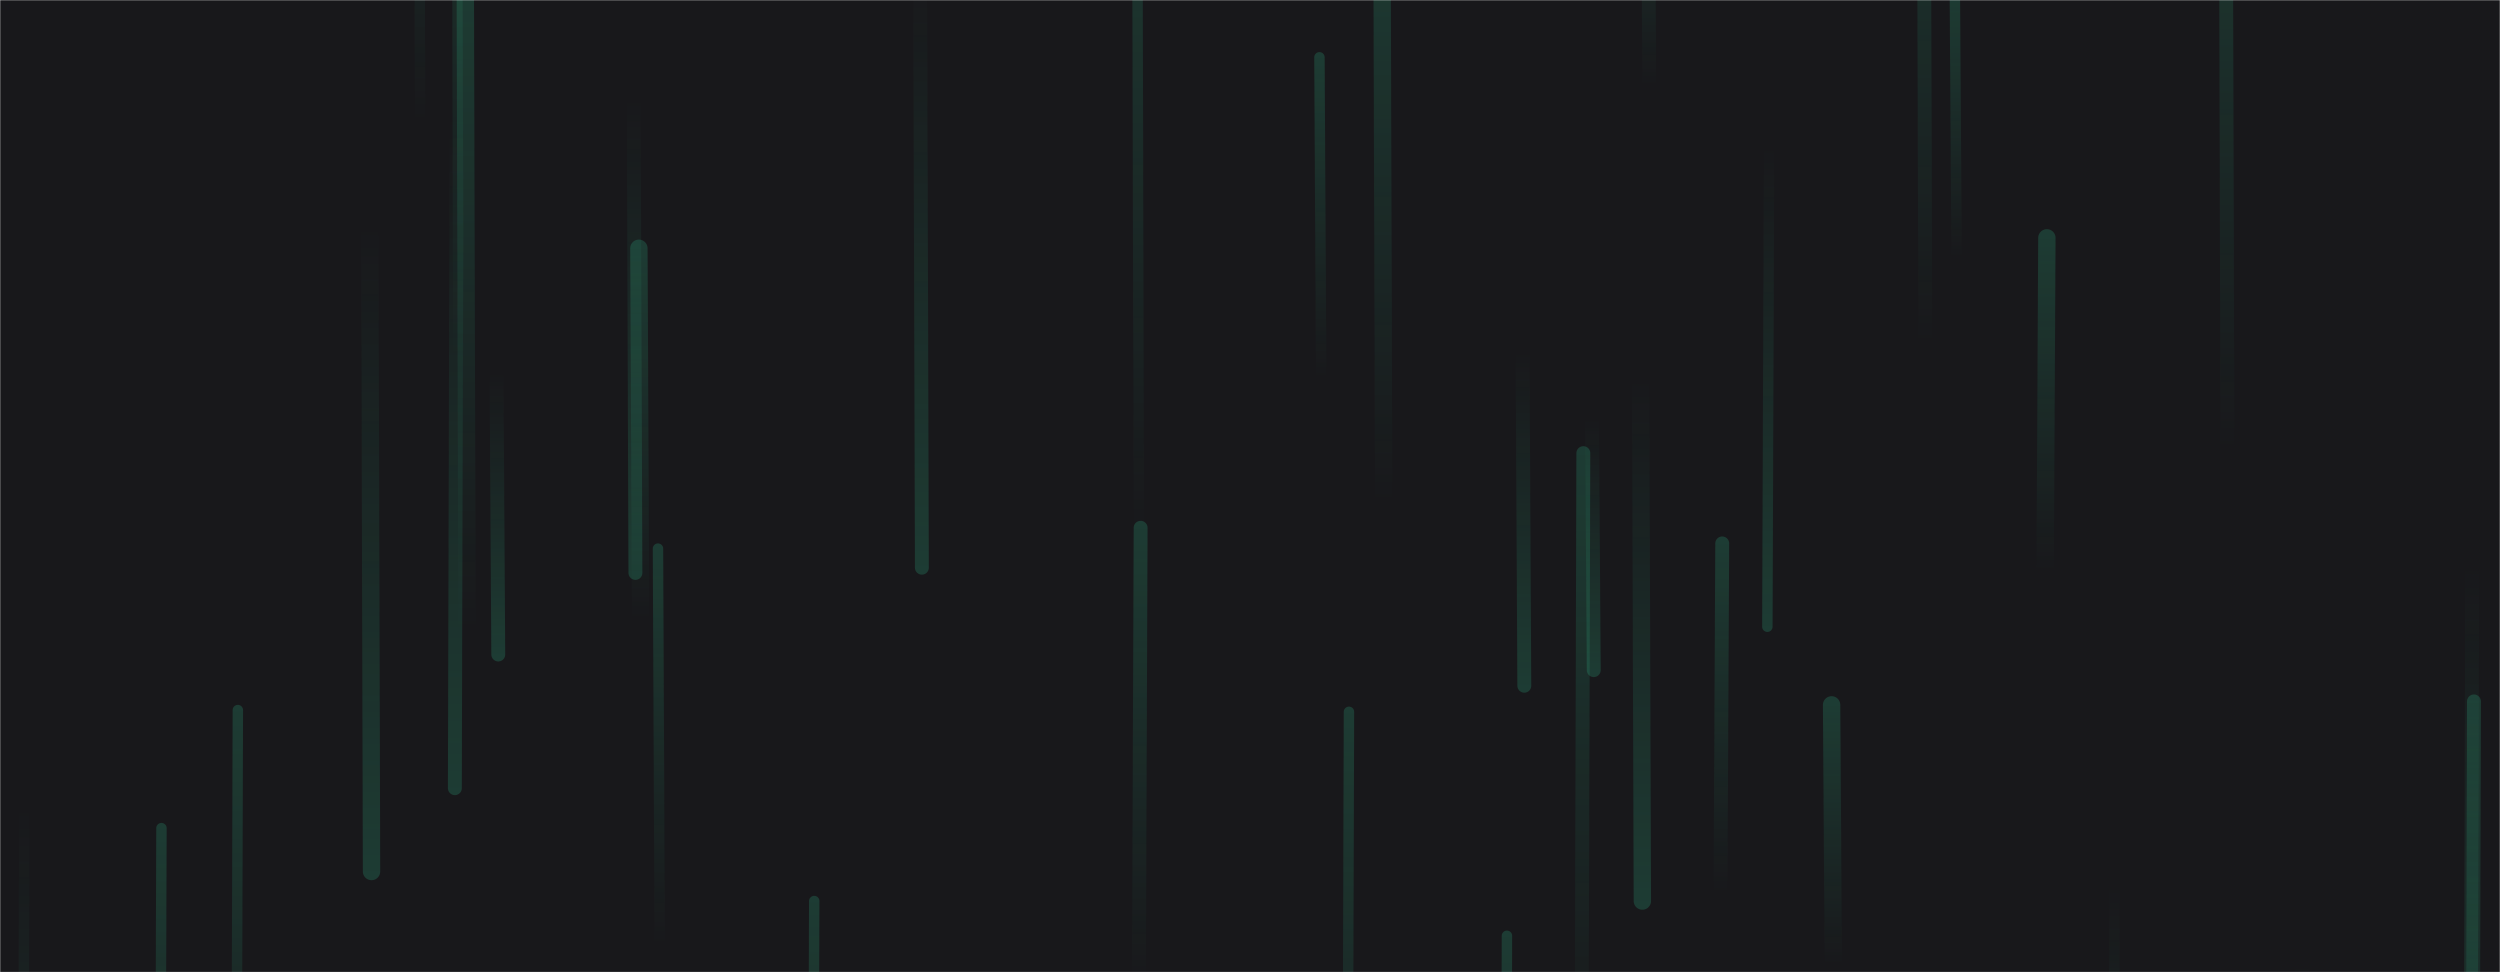 <svg xmlns="http://www.w3.org/2000/svg" version="1.1" xmlns:xlink="http://www.w3.org/1999/xlink" xmlns:svgjs="http://svgjs.dev/svgjs" width="1440" height="560" preserveAspectRatio="none" viewBox="0 0 1440 560"><g mask="url(&quot;#SvgjsMask1015&quot;)" fill="none"><rect width="1440" height="560" x="0" y="0" fill="rgba(24, 24, 27, 1)"></rect><path d="M878 395L877 202" stroke-width="8" stroke="url(&quot;#SvgjsLinearGradient1016&quot;)" stroke-linecap="round" class="Down"></path><path d="M369 357L368 143" stroke-width="10" stroke="url(&quot;#SvgjsLinearGradient1017&quot;)" stroke-linecap="round" class="Up"></path><path d="M287 377L286 214" stroke-width="8" stroke="url(&quot;#SvgjsLinearGradient1016&quot;)" stroke-linecap="round" class="Down"></path><path d="M1127 149L1126 -4" stroke-width="6" stroke="url(&quot;#SvgjsLinearGradient1017&quot;)" stroke-linecap="round" class="Up"></path><path d="M918 386L917 241" stroke-width="8" stroke="url(&quot;#SvgjsLinearGradient1016&quot;)" stroke-linecap="round" class="Down"></path><path d="M137 409L136 740" stroke-width="6" stroke="url(&quot;#SvgjsLinearGradient1017&quot;)" stroke-linecap="round" class="Up"></path><path d="M777 410L776 747" stroke-width="6" stroke="url(&quot;#SvgjsLinearGradient1017&quot;)" stroke-linecap="round" class="Up"></path><path d="M242 71L241 -229" stroke-width="6" stroke="url(&quot;#SvgjsLinearGradient1017&quot;)" stroke-linecap="round" class="Up"></path><path d="M1326 555L1325 823" stroke-width="8" stroke="url(&quot;#SvgjsLinearGradient1016&quot;)" stroke-linecap="round" class="Down"></path><path d="M366 330L365 56" stroke-width="8" stroke="url(&quot;#SvgjsLinearGradient1016&quot;)" stroke-linecap="round" class="Down"></path><path d="M1425 404L1424 784" stroke-width="8" stroke="url(&quot;#SvgjsLinearGradient1017&quot;)" stroke-linecap="round" class="Up"></path><path d="M264 207L263 -212" stroke-width="6" stroke="url(&quot;#SvgjsLinearGradient1017&quot;)" stroke-linecap="round" class="Up"></path><path d="M992 313L991 515" stroke-width="8" stroke="url(&quot;#SvgjsLinearGradient1017&quot;)" stroke-linecap="round" class="Up"></path><path d="M761 218L760 33" stroke-width="6" stroke="url(&quot;#SvgjsLinearGradient1017&quot;)" stroke-linecap="round" class="Up"></path><path d="M14 463L13 854" stroke-width="6" stroke="url(&quot;#SvgjsLinearGradient1016&quot;)" stroke-linecap="round" class="Down"></path><path d="M657 304L656 566" stroke-width="8" stroke="url(&quot;#SvgjsLinearGradient1017&quot;)" stroke-linecap="round" class="Up"></path><path d="M1179 137L1178 330" stroke-width="10" stroke="url(&quot;#SvgjsLinearGradient1017&quot;)" stroke-linecap="round" class="Up"></path><path d="M269 365L268 -14" stroke-width="10" stroke="url(&quot;#SvgjsLinearGradient1017&quot;)" stroke-linecap="round" class="Up"></path><path d="M1019 84L1018 361" stroke-width="6" stroke="url(&quot;#SvgjsLinearGradient1016&quot;)" stroke-linecap="round" class="Down"></path><path d="M946 519L945 218" stroke-width="10" stroke="url(&quot;#SvgjsLinearGradient1016&quot;)" stroke-linecap="round" class="Down"></path><path d="M1056 556L1055 406" stroke-width="10" stroke="url(&quot;#SvgjsLinearGradient1017&quot;)" stroke-linecap="round" class="Up"></path><path d="M656 308L655 -102" stroke-width="6" stroke="url(&quot;#SvgjsLinearGradient1017&quot;)" stroke-linecap="round" class="Up"></path><path d="M263 66L262 454" stroke-width="8" stroke="url(&quot;#SvgjsLinearGradient1016&quot;)" stroke-linecap="round" class="Down"></path><path d="M214 502L213 130" stroke-width="10" stroke="url(&quot;#SvgjsLinearGradient1016&quot;)" stroke-linecap="round" class="Down"></path><path d="M950 50L949 -120" stroke-width="8" stroke="url(&quot;#SvgjsLinearGradient1017&quot;)" stroke-linecap="round" class="Up"></path><path d="M797 290L796 -49" stroke-width="10" stroke="url(&quot;#SvgjsLinearGradient1017&quot;)" stroke-linecap="round" class="Up"></path><path d="M380 545L379 316" stroke-width="6" stroke="url(&quot;#SvgjsLinearGradient1017&quot;)" stroke-linecap="round" class="Up"></path><path d="M1424 324L1423 703" stroke-width="8" stroke="url(&quot;#SvgjsLinearGradient1016&quot;)" stroke-linecap="round" class="Down"></path><path d="M1283 261L1282 -114" stroke-width="8" stroke="url(&quot;#SvgjsLinearGradient1017&quot;)" stroke-linecap="round" class="Up"></path><path d="M868 539L867 840" stroke-width="6" stroke="url(&quot;#SvgjsLinearGradient1017&quot;)" stroke-linecap="round" class="Up"></path><path d="M93 477L92 776" stroke-width="6" stroke="url(&quot;#SvgjsLinearGradient1017&quot;)" stroke-linecap="round" class="Up"></path><path d="M1109 199L1108 -139" stroke-width="8" stroke="url(&quot;#SvgjsLinearGradient1017&quot;)" stroke-linecap="round" class="Up"></path><path d="M1218 509L1217 811" stroke-width="6" stroke="url(&quot;#SvgjsLinearGradient1016&quot;)" stroke-linecap="round" class="Down"></path><path d="M531 327L530 -17" stroke-width="8" stroke="url(&quot;#SvgjsLinearGradient1016&quot;)" stroke-linecap="round" class="Down"></path><path d="M912 261L911 617" stroke-width="8" stroke="url(&quot;#SvgjsLinearGradient1017&quot;)" stroke-linecap="round" class="Up"></path><path d="M469 519L468 811" stroke-width="6" stroke="url(&quot;#SvgjsLinearGradient1017&quot;)" stroke-linecap="round" class="Up"></path></g><defs><mask id="SvgjsMask1015"><rect width="1440" height="560" fill="#ffffff"></rect></mask><linearGradient x1="0%" y1="0%" x2="0%" y2="100%" id="SvgjsLinearGradient1016"><stop stop-color="rgba(51, 203, 148, 0)" offset="0"></stop><stop stop-color="rgba(51, 203, 148, 0.2)" offset="1"></stop></linearGradient><linearGradient x1="0%" y1="100%" x2="0%" y2="0%" id="SvgjsLinearGradient1017"><stop stop-color="rgba(51, 203, 148, 0)" offset="0"></stop><stop stop-color="rgba(51, 203, 148, 0.2)" offset="1"></stop></linearGradient></defs></svg>
